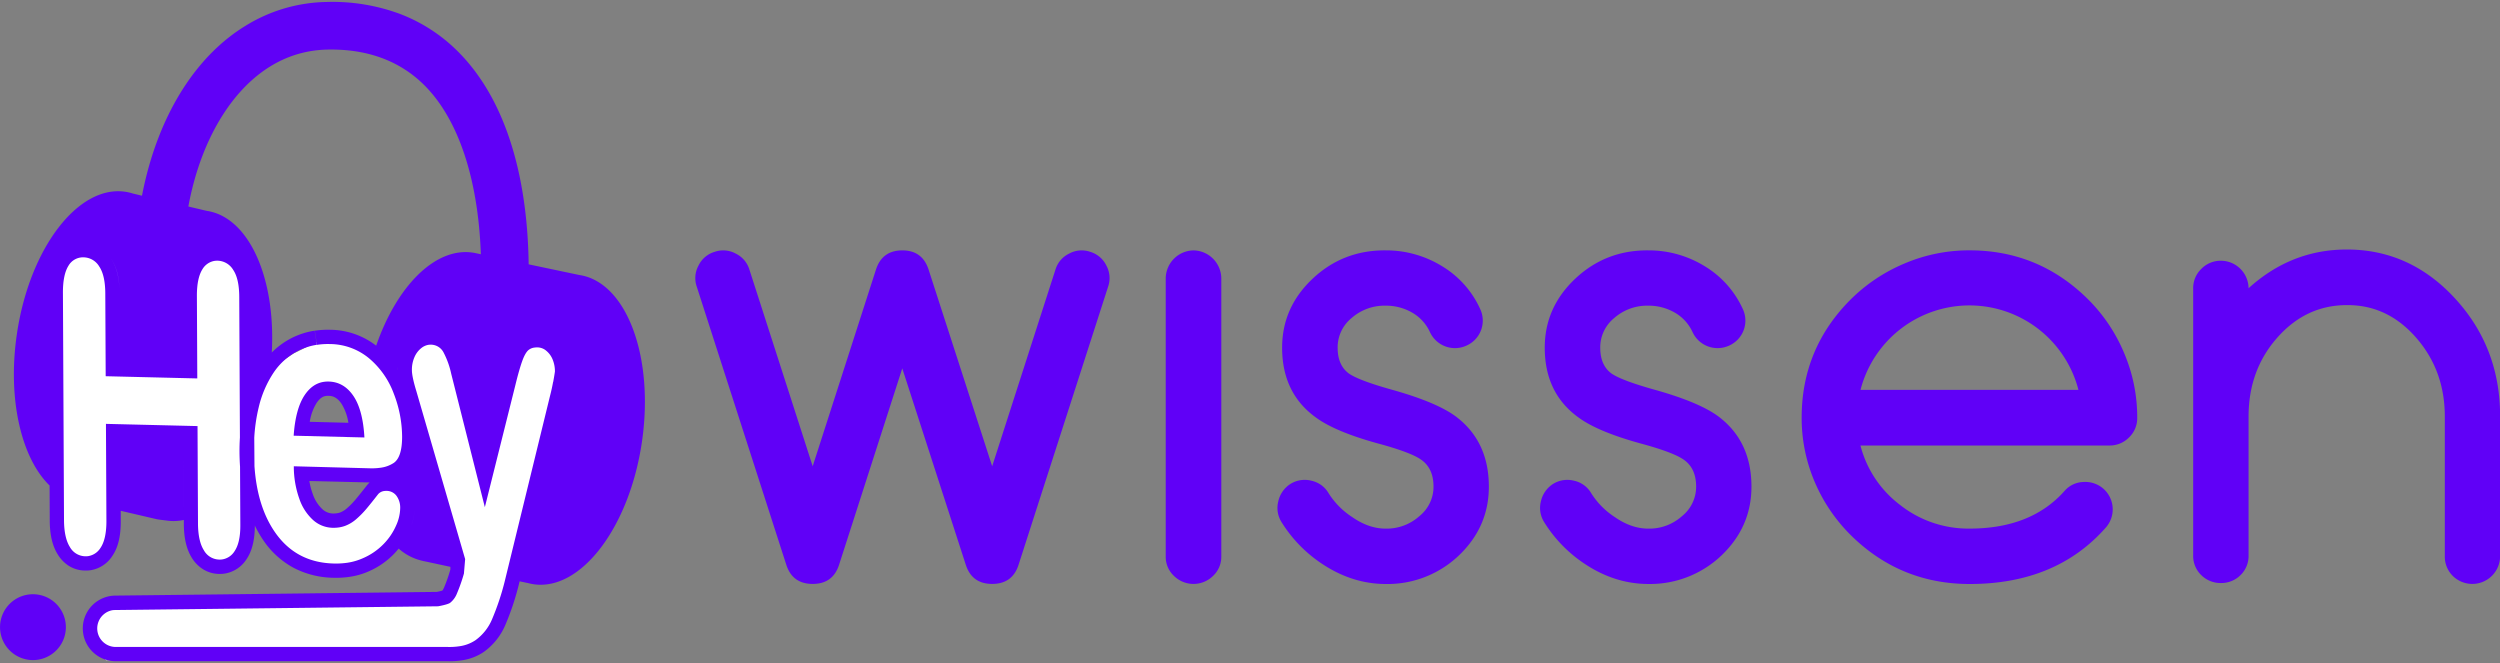 <svg xmlns="http://www.w3.org/2000/svg" viewBox="0 0 1130.72 300"><rect x="0" y="0" width="1130.72" height="300" fill="#808080" stroke="none"/><defs><style>.cls-1{fill:#6000f7;}.cls-2{fill:#fff;}</style></defs><title>Wissen Horizontal</title><g id="Capa_5" data-name="Capa 5"><path class="cls-1" d="M500.37,120.07a11.82,11.82,0,0,1,.8,9.63L460.65,255.55q-2.81,8.55-11.9,8.55t-11.9-8.55l-28.76-88.94-28.62,88.94q-2.81,8.55-11.9,8.55t-11.9-8.55L315.15,129.7a11.82,11.82,0,0,1,.8-9.63,11.8,11.8,0,0,1,7.22-6.15,11.82,11.82,0,0,1,9.63.8,11.85,11.85,0,0,1,6.15,7.22l28.62,88.94,28.62-88.94q2.81-8.68,11.9-8.69t11.9,8.69l28.76,88.94,28.62-88.94a11.85,11.85,0,0,1,6.15-7.22,11.82,11.82,0,0,1,9.63-.8A11.83,11.83,0,0,1,500.37,120.07Z"/><path class="cls-1" d="M539.81,113.25a12.79,12.79,0,0,1,12.57,12.57V251.67a11.8,11.8,0,0,1-3.74,8.82,12.6,12.6,0,0,1-17.66,0,11.8,11.8,0,0,1-3.74-8.82V125.82a12.79,12.79,0,0,1,12.57-12.57Z"/><path class="cls-1" d="M597.94,255a61.65,61.65,0,0,1-18.32-18.86,12,12,0,0,1-1.47-9.36,12.54,12.54,0,0,1,5.48-7.89,12.26,12.26,0,0,1,9.5-1.47,11.92,11.92,0,0,1,7.76,5.62,35.29,35.29,0,0,0,10.7,10.83q7.49,5.22,15.11,5.22a22.09,22.09,0,0,0,15.24-5.62,17,17,0,0,0,6.42-13.38q0-8-5.21-11.9-4.54-3.47-19.93-7.62-19.4-5.34-28.09-11.77-15.24-11-15.24-31.56,0-18.18,13.77-31.16t33-12.84a48.18,48.18,0,0,1,25.67,7.22,43.56,43.56,0,0,1,17.12,19.26,12.36,12.36,0,0,1-6.15,16.58,12.47,12.47,0,0,1-16.58-6.15,19.54,19.54,0,0,0-7.89-8.69,23.65,23.65,0,0,0-12.17-3.21,22.53,22.53,0,0,0-15.38,5.62A17.09,17.09,0,0,0,605,157.25q0,7.89,5,11.63,4.54,3.21,19.93,7.49,19.51,5.49,28.21,11.77,15.25,11.24,15.25,32,0,18.19-13.64,31.17a46.77,46.77,0,0,1-33,12.83Q611.58,264.1,597.94,255Z"/><path class="cls-1" d="M716.72,255a61.54,61.54,0,0,1-18.32-18.86,12,12,0,0,1-1.47-9.36,12.54,12.54,0,0,1,5.48-7.89,12.26,12.26,0,0,1,9.5-1.47,11.92,11.92,0,0,1,7.76,5.62,35.25,35.25,0,0,0,10.69,10.83q7.5,5.22,15.12,5.22a22.09,22.09,0,0,0,15.24-5.62,17,17,0,0,0,6.42-13.38q0-8-5.22-11.9-4.54-3.47-19.92-7.62-19.39-5.34-28.09-11.77-15.24-11-15.24-31.56,0-18.18,13.77-31.16t33-12.84a48.18,48.18,0,0,1,25.67,7.22,43.62,43.62,0,0,1,17.12,19.26,12.36,12.36,0,0,1-6.15,16.58,12.47,12.47,0,0,1-16.58-6.15,19.54,19.54,0,0,0-7.89-8.69,23.68,23.68,0,0,0-12.17-3.21,22.53,22.53,0,0,0-15.38,5.62,17.06,17.06,0,0,0-6.29,13.37q0,7.89,5,11.63,4.54,3.21,19.93,7.49,19.51,5.49,28.21,11.77,15.26,11.24,15.25,32,0,18.19-13.64,31.17a46.8,46.8,0,0,1-33,12.83Q730.36,264.1,716.72,255Z"/><path class="cls-1" d="M837.05,242a75.54,75.54,0,0,1-16.18-23.81,73.45,73.45,0,0,1-6-29.29q0-31.29,22.2-53.49a76.37,76.37,0,0,1,24.2-16.18,74.31,74.31,0,0,1,29.56-6q31.29,0,53.63,22.2a75,75,0,0,1,16.18,24.07,74,74,0,0,1,6,29.42,12,12,0,0,1-3.61,8.83,12.23,12.23,0,0,1-9,3.75H841.46a49,49,0,0,0,17.92,26.88,49.87,49.87,0,0,0,31.43,10.7q27.81,0,42.93-17A11.66,11.66,0,0,1,942.3,218a12.48,12.48,0,0,1,9.09,3.08,12.45,12.45,0,0,1,.94,17.65q-22.47,25.41-61.52,25.41Q859.39,264.1,837.05,242Zm103-65.67a50.89,50.89,0,0,0-98.56,0Z"/><path class="cls-1" d="M1061.44,112.85q28.62,0,49,22.2t20.33,53.36v63.26a12.58,12.58,0,0,1-21.4,8.82,12.26,12.26,0,0,1-3.61-8.82V188.41q0-20.86-13-35.71T1061.44,138Q1043,138,1030,152.7t-13,35.71v62.86a12,12,0,0,1-3.61,8.82,12.27,12.27,0,0,1-8.82,3.61,12.43,12.43,0,0,1-9-3.61,12,12,0,0,1-3.62-8.82V130.5a12,12,0,0,1,3.62-8.82,12.2,12.2,0,0,1,9-3.75A12.56,12.56,0,0,1,1017,130.5v-.13Q1036.3,112.85,1061.44,112.85Z"/><path class="cls-2" d="M243.8,145.73l-20.26,20.39-9.48,27-16.81-49.57L182.59,155.9l3.64,19.58-19-16.81-19.86-6-14.53,7.2-11,7.25-6.9-6.29-2-37.28-16-10.14L70.94,120l-2.35,32.67L43.7,103.92,24.11,120V232.26l5.67,17.8,9.69,4.83,10.79-6.13v-16.5L54,226.35l16.48.86H82.15l5.6,9.92,3,16,9.49,4.67,8.49-4.67,3-13.86.83-3.88,11,8.19,9.29,11.3,14.53,2.92h12.83L171,253.14,186.23,244,202,247.47l3.88,10.34-3.88,11-74.15,2.84H50.26l-9.92,8.62,2.4,10.35,5.21,8,164.39-3.23,12.07-11.66,32.76-120.25ZM142.93,179l8.41-2.54,6.22,6.61,4.05,11.79-26.15-1.73Zm24.86,47.66-9.2,6.88-8.19,2.27-8.33-4.74-5.32-13.56,36.93-1.82Z"/><path class="cls-1" d="M148.67,172.57a12.71,12.71,0,0,0-2.25.14q-5.08.78-8.55,5.88-4.2,6.18-5.05,18.47l32,.8q-.7-12.5-5-18.81T148.67,172.57Zm-8.57,18.21a22.79,22.79,0,0,1,3.11-8.56c1.69-2.48,3.2-3,4.19-3.13a6.52,6.52,0,0,1,1.1-.06c1.78,0,3.88.51,6,3.64a22.55,22.55,0,0,1,3.07,8.55Z"/><path class="cls-1" d="M262,124.38l-22.89-4.82c-.59-43.07-11.81-76.49-32.51-96.77a74.4,74.4,0,0,0-25.71-16.5A87.91,87.91,0,0,0,147.85.89,71.92,71.92,0,0,0,111,11.7C100.41,18.19,91.18,27.38,83.52,39,74.36,52.9,67.81,69.86,64.22,88.52l-4.15-1a21.92,21.92,0,0,0-3.41-.79c-21.35-3.16-43.3,25.58-49,64.21-4.38,29.52,2,56.26,14.77,68.65l.07,15.63c0,6.65,1.22,11.74,3.64,15.57A16,16,0,0,0,31.24,256a14.08,14.08,0,0,0,7.11,2.05A14.25,14.25,0,0,0,41,257.9a14.43,14.43,0,0,0,9.83-6.49c2.58-3.77,3.82-8.92,3.79-15.74l0-4.64,16.27,3.8h.07l.28.06c.54.13,3.5.46,4.06.54a22,22,0,0,0,7.84-.26l-.17-36.12.18,37.72c0,6.65,1.23,11.74,3.64,15.57a15.9,15.9,0,0,0,5.14,5.18,14.06,14.06,0,0,0,7.1,2.06,15.12,15.12,0,0,0,2.62-.16,14.45,14.45,0,0,0,9.84-6.49c2.51-3.68,3.74-8.68,3.77-15.24a50.53,50.53,0,0,0,3.94,6.82,38.71,38.71,0,0,0,13.64,12.33,40.15,40.15,0,0,0,18,4.48,41.91,41.91,0,0,0,7.45-.45,33.21,33.21,0,0,0,8.47-2.45,35.81,35.81,0,0,0,11.54-8c.73-.78,1.42-1.56,2.07-2.37l-.05.07a24,24,0,0,0,10.53,5.48l.71.18.53.11h.07l11.55,2.49v1.17a69.66,69.66,0,0,1-2.85,8.15,7.84,7.84,0,0,1-.78,1.42c-.62.18-1.61.42-2.53.59l-145.8,1.68a14.84,14.84,0,0,0,.61,29.67H202.41a37,37,0,0,0,6.36-.38,23.79,23.79,0,0,0,10-3.79,28.87,28.87,0,0,0,9.69-12,119.51,119.51,0,0,0,6.09-18.06l.46-1.91,3.85.81c.81.21,1.62.38,2.45.51,21.34,3.16,43.29-25.58,49-64.21S283.37,127.55,262,124.38ZM227.6,169.54c-.21.8-.42,1.64-.63,2.5C227.18,171.18,227.39,170.34,227.6,169.54ZM54,130.16c-.3-5.57-1.54-9.92-3.77-13.25C52.49,120.24,53.73,124.59,54,130.16ZM106.09,249.3A8,8,0,0,1,100.6,253a7.09,7.09,0,0,1-1.47.09,8.13,8.13,0,0,1-6.93-4.23q-2.61-4.12-2.65-12.15l-.21-44-41.42-1,.21,44q0,8.12-2.66,12.07A8.05,8.05,0,0,1,40,251.51a7.09,7.09,0,0,1-1.47.09,8.16,8.16,0,0,1-6.94-4.23q-2.59-4.12-2.64-12.15l-.49-103q0-8,2.49-12a7.61,7.61,0,0,1,6.93-3.83,8.41,8.41,0,0,1,7,4.14q2.7,4,2.74,12.16l.18,37.47,41.43,1-.18-37.47q0-8,2.56-12A7.84,7.84,0,0,1,97,118a8.8,8.8,0,0,1,1.47-.09,8.46,8.46,0,0,1,7,4.15q2.7,4,2.74,12.16l.3,63.65c-.13,2.12-.2,4.27-.19,6.47s.1,4.55.25,6.74l.13,26.18Q108.78,245.34,106.09,249.3Zm4.8-130.86a18.76,18.76,0,0,1,1.66,3.11A18.76,18.76,0,0,0,110.89,118.44Zm4,52.73-.17-37,.17,37,0,0A.08.08,0,0,1,114.89,171.17Zm18,39.72a43.47,43.47,0,0,0,2.49,14.69,22.87,22.87,0,0,0,6.31,9.7,13.67,13.67,0,0,0,8.65,3.43,16.91,16.91,0,0,0,3.06-.18,14.09,14.09,0,0,0,2.72-.7,16.59,16.59,0,0,0,5.06-3.08,41.29,41.29,0,0,0,4.5-4.57q2.06-2.44,5.33-6.65a4.32,4.32,0,0,1,2.69-1.44,7.42,7.42,0,0,1,1.18-.07,5.58,5.58,0,0,1,4.4,2.17A9.09,9.09,0,0,1,181,230a19.78,19.78,0,0,1-1.84,7.67,27.92,27.92,0,0,1-5.61,8.33,29,29,0,0,1-9.47,6.5,27,27,0,0,1-6.84,2,35.59,35.59,0,0,1-6.3.37q-17-.42-26.5-14.05-8.1-11.61-9.35-30L115,198a76.49,76.49,0,0,1,2-13.73,48.24,48.24,0,0,1,6.71-15.67,29.54,29.54,0,0,1,10.94-9.85,28.1,28.1,0,0,1,8.66-2.8l-1-6.39a34.67,34.67,0,0,0-10.64,3.45,35.22,35.22,0,0,0-8.75,6.43l0,0c1.89-33.6-10.28-61.24-29.46-64.08L85.19,93.4c3-16.2,8.55-30.77,16.31-42.54,8.4-12.75,23.32-28,46.73-28.44,17.76-.32,32.33,5,43.33,15.76,15.59,15.27,24.7,42.37,25.93,76.81l-2.25-.47h0c-.47-.1-.94-.19-1.42-.26-17-2.53-34.43,15.24-43.69,42.13.32.24.64.5,1,.76a34.47,34.47,0,0,0-21.75-8,39.7,39.7,0,0,0-7,.43l1,6.39a32.34,32.34,0,0,1,5.8-.36,28,28,0,0,1,17.77,6.47A38.12,38.12,0,0,1,178.09,178a54.4,54.4,0,0,1,3.78,19.54q0,9.19-3.76,11.82a14.15,14.15,0,0,1-5.92,2.18,27.75,27.75,0,0,1-4.79.27Zm34.32,7.32a10.48,10.48,0,0,0-1.1,1.11l-.1.12-.09.12c-2.13,2.73-3.88,4.9-5.19,6.46a34.42,34.42,0,0,1-3.79,3.85,10.28,10.28,0,0,1-3.05,1.9,7.45,7.45,0,0,1-1.48.37,10.62,10.62,0,0,1-1.91.11,7.22,7.22,0,0,1-4.64-1.91,16.59,16.59,0,0,1-4.43-7,30.82,30.82,0,0,1-1.51-5.79Zm12.64-52.09c0,.33,0,.66,0,1l-.33-.5c.1.16.22.3.32.46C179.8,166.75,179.84,166.44,179.85,166.12Zm6.38,71a22.87,22.87,0,0,0,1.22-7.13A22.87,22.87,0,0,1,186.23,237.13Zm2-37.08v-.11h0A.38.38,0,0,0,188.27,200.05Zm61.92-27.23c-.37,2.08-.84,4.17-1.39,6.3l-20.52,84a115.39,115.39,0,0,1-5.73,17.07,22.28,22.28,0,0,1-7.49,9.4,17.2,17.2,0,0,1-7.28,2.72,30.11,30.11,0,0,1-5.34.31H52.19A8.38,8.38,0,0,1,50.79,276a9.09,9.09,0,0,1,1.06-.09l146.3-1.69s4.25-.74,5.41-1.55a10.08,10.08,0,0,0,3.11-4.25,76.29,76.29,0,0,0,3.16-9l.55-6.55-22.08-76q-2-6.56-2-9.51a14.12,14.12,0,0,1,1.13-5.77,10.47,10.47,0,0,1,3.18-4.2,7,7,0,0,1,3.17-1.43,7.45,7.45,0,0,1,1.06-.07,6.48,6.48,0,0,1,5.76,3.49,37.82,37.82,0,0,1,3.48,9.68l15.21,60.33L233.14,174q1.65-6.74,3-10.54t2.85-5.1a5.19,5.19,0,0,1,2.64-1.14,8.74,8.74,0,0,1,1.65-.09,6.2,6.2,0,0,1,3.85,1.57,9.82,9.82,0,0,1,2.86,4,14.16,14.16,0,0,1,1,5.29C250.84,169.15,250.57,170.75,250.19,172.82Z"/><path class="cls-1" d="M12.62,268.94a14.89,14.89,0,1,0,17,12.45A14.89,14.89,0,0,0,12.62,268.94Z"/></g></svg>